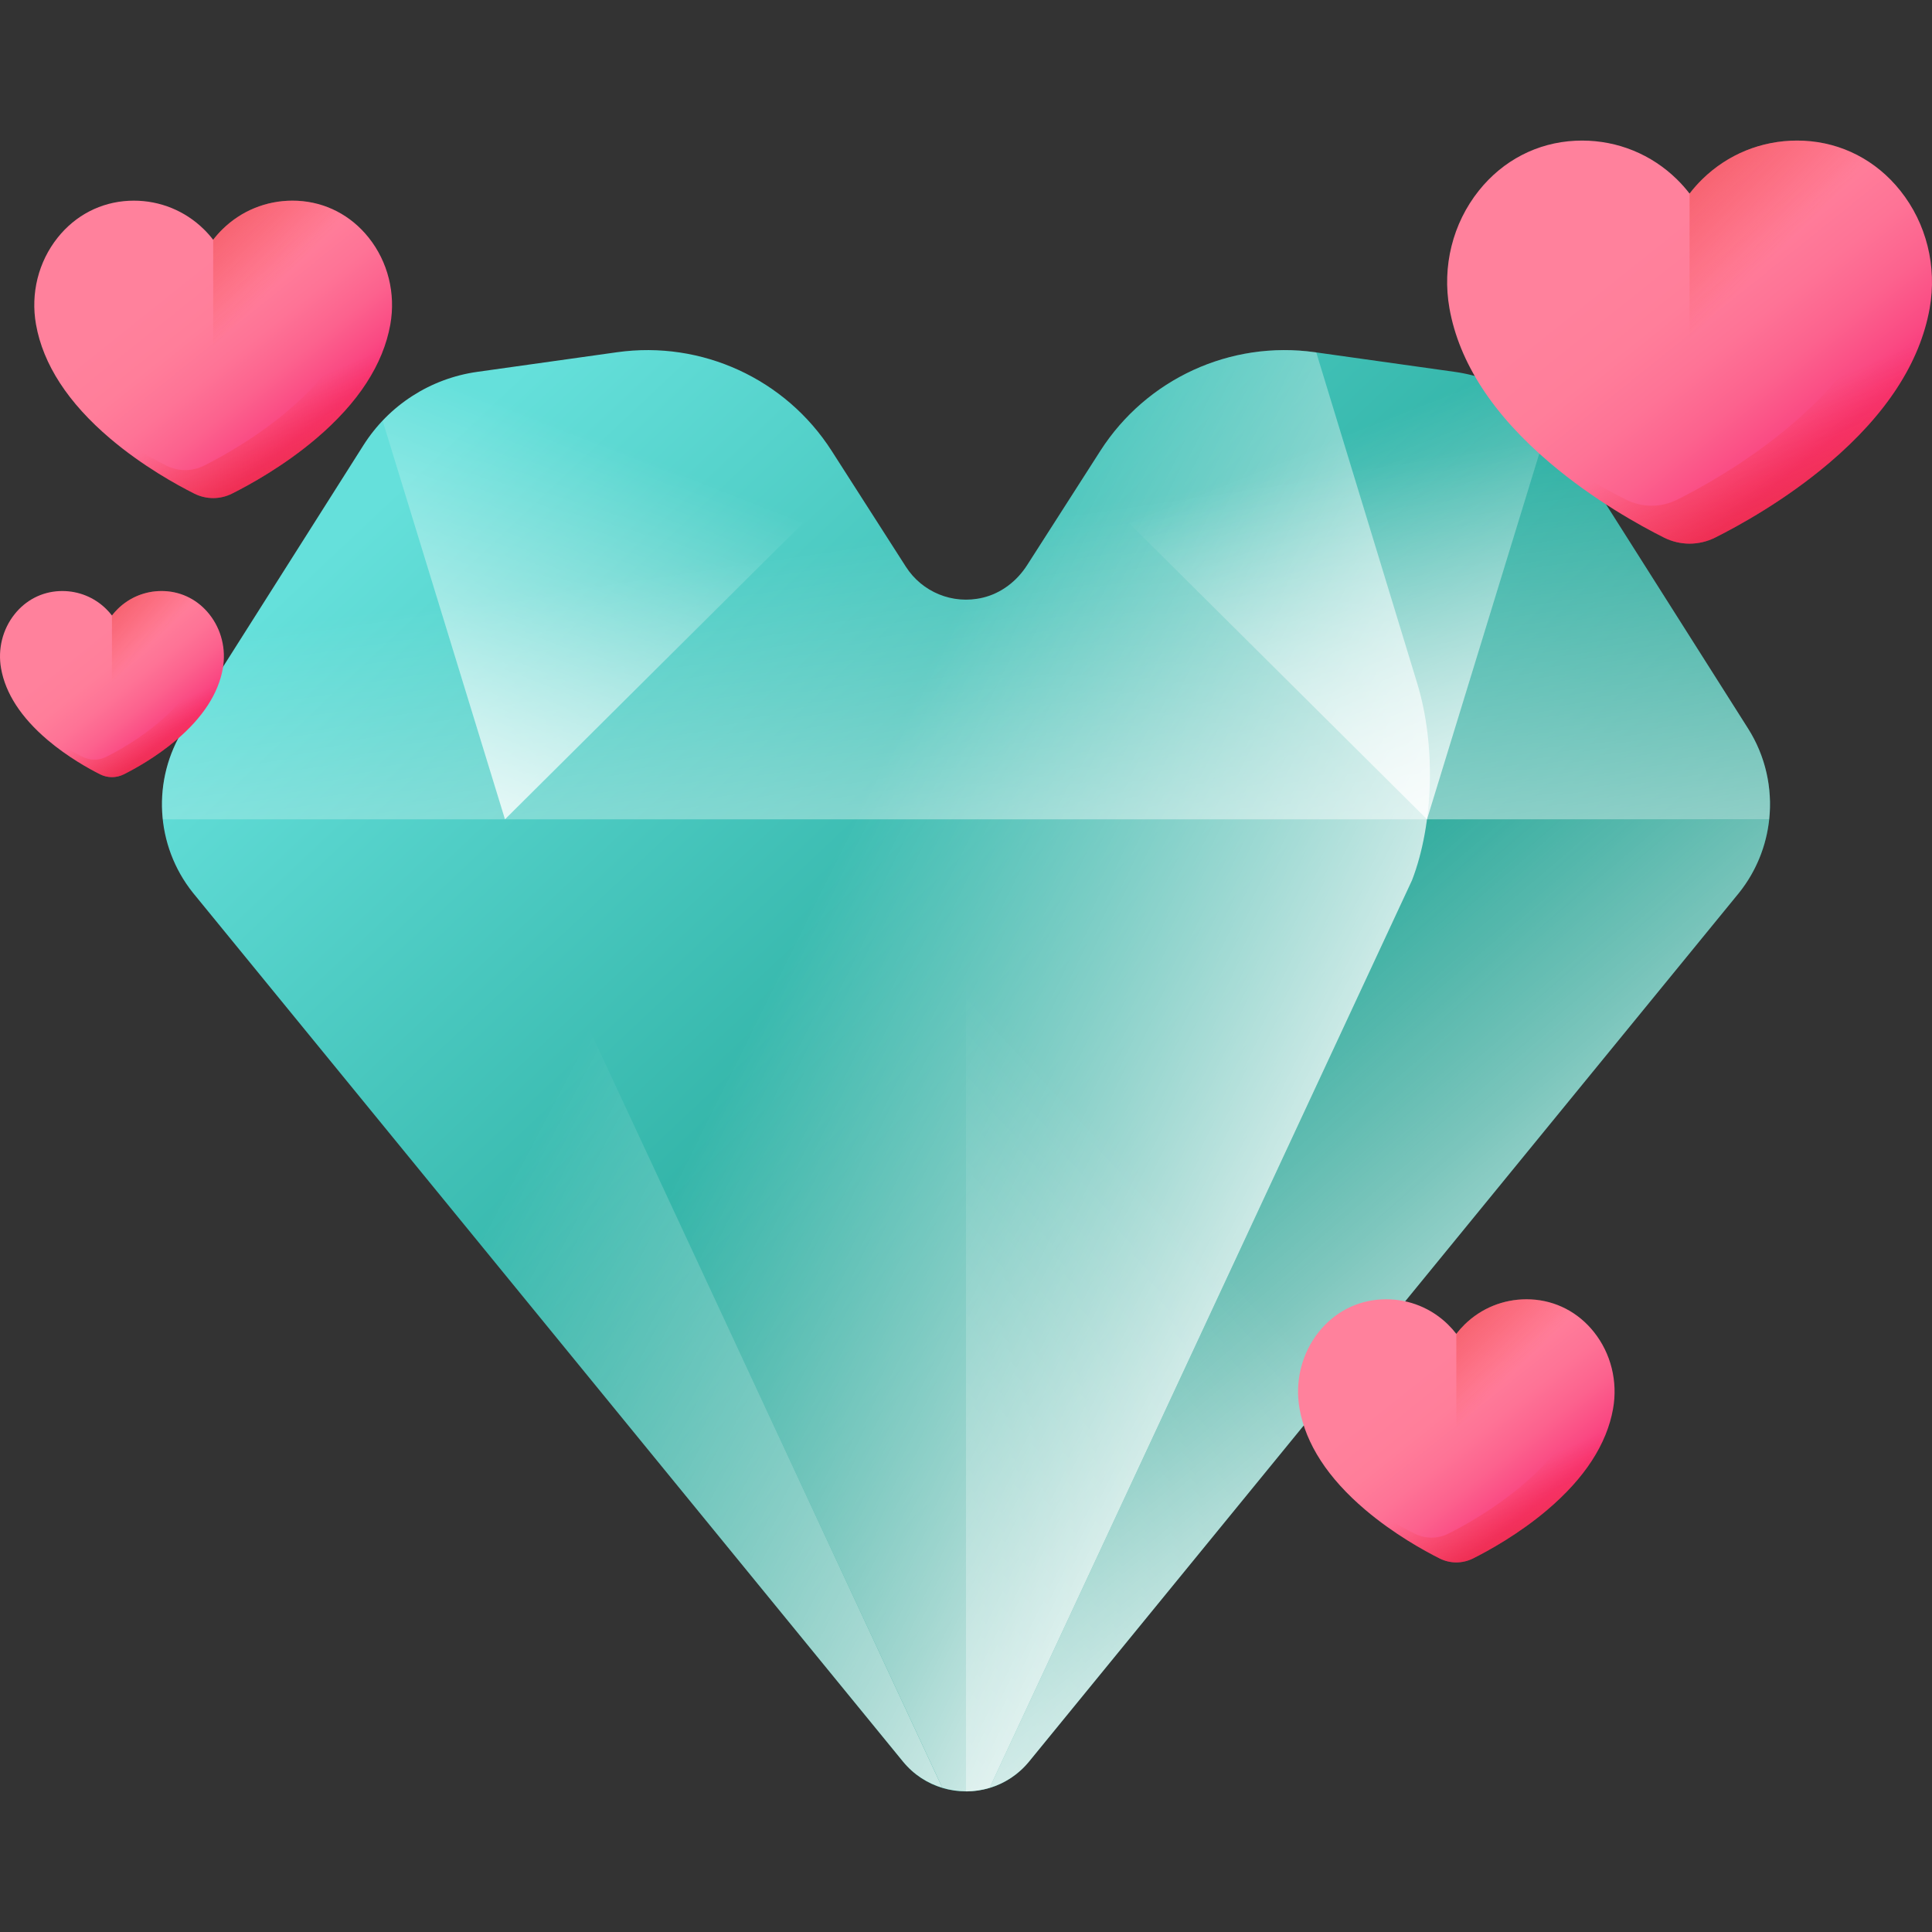 <svg id="Capa_1" enable-background="new 0 0 510 510" height="512" viewBox="0 0 510 510" width="512" xmlns="http://www.w3.org/2000/svg" xmlns:xlink="http://www.w3.org/1999/xlink"><rect x="0" y="0" width="510" height="510" fill="#333333" stroke="none"/><linearGradient id="SVGID_1_" gradientUnits="userSpaceOnUse" x1="141.054" x2="360.612" y1="93.921" y2="327.317"><stop offset="0" stop-color="#65e0db"/><stop offset="1" stop-color="#119786"/></linearGradient><linearGradient id="lg1"><stop offset="0" stop-color="#fff" stop-opacity="0"/><stop offset="1" stop-color="#fff"/></linearGradient><linearGradient id="SVGID_2_" gradientUnits="userSpaceOnUse" x1="213.222" x2="377.155" xlink:href="#lg1" y1="240.351" y2="321.727"/><linearGradient id="SVGID_3_" gradientUnits="userSpaceOnUse" x1="132.973" x2="333.187" xlink:href="#lg1" y1="313.923" y2="418.797"/><linearGradient id="SVGID_4_" gradientUnits="userSpaceOnUse" x1="296.416" x2="422.376" xlink:href="#lg1" y1="265.025" y2="412.147"/><linearGradient id="SVGID_5_" gradientUnits="userSpaceOnUse" x1="244.285" x2="274.42" xlink:href="#lg1" y1="140.022" y2="342.975"/><linearGradient id="SVGID_6_" gradientUnits="userSpaceOnUse" x1="162.94" x2="115.892" xlink:href="#lg1" y1="117.508" y2="237.433"/><linearGradient id="SVGID_7_" gradientTransform="matrix(-1 0 0 1 -2782.24 0)" gradientUnits="userSpaceOnUse" x1="-3129.295" x2="-3176.343" xlink:href="#lg1" y1="117.508" y2="237.433"/><linearGradient id="SVGID_8_" gradientUnits="userSpaceOnUse" x1="283.51" x2="-2.124" xlink:href="#lg1" y1="288.615" y2="554.452"/><linearGradient id="lg2"><stop offset="0" stop-color="#ff819c"/><stop offset=".259" stop-color="#ff7e9a"/><stop offset=".476" stop-color="#fe7396"/><stop offset=".676" stop-color="#fc628e"/><stop offset=".867" stop-color="#fa4a83"/><stop offset="1" stop-color="#f83479"/></linearGradient><linearGradient id="SVGID_9_" gradientUnits="userSpaceOnUse" x1="435.445" x2="480.186" xlink:href="#lg2" y1="62.94" y2="118.803"/><linearGradient id="lg3"><stop offset="0" stop-color="#f82814" stop-opacity="0"/><stop offset="1" stop-color="#c0272d"/></linearGradient><linearGradient id="SVGID_10_" gradientUnits="userSpaceOnUse" x1="462.69" x2="487.73" xlink:href="#lg3" y1="109.244" y2="167.477"/><linearGradient id="SVGID_11_" gradientUnits="userSpaceOnUse" x1="456.586" x2="397.697" xlink:href="#lg3" y1="79.208" y2="19.165"/><linearGradient id="SVGID_12_" gradientUnits="userSpaceOnUse" x1="48.483" x2="81.496" xlink:href="#lg2" y1="72.031" y2="113.251"/><linearGradient id="SVGID_13_" gradientUnits="userSpaceOnUse" x1="68.586" x2="87.063" xlink:href="#lg3" y1="106.197" y2="149.166"/><linearGradient id="SVGID_14_" gradientUnits="userSpaceOnUse" x1="64.082" x2="20.629" xlink:href="#lg3" y1="84.035" y2="39.73"/><linearGradient id="SVGID_15_" gradientUnits="userSpaceOnUse" x1="24.676" x2="45.336" xlink:href="#lg2" y1="167.946" y2="193.741"/><linearGradient id="SVGID_16_" gradientUnits="userSpaceOnUse" x1="37.257" x2="48.82" xlink:href="#lg3" y1="189.327" y2="216.217"/><linearGradient id="SVGID_17_" gradientUnits="userSpaceOnUse" x1="34.438" x2="7.246" xlink:href="#lg3" y1="175.458" y2="147.732"/><linearGradient id="SVGID_18_" gradientUnits="userSpaceOnUse" x1="377.54" x2="406.748" xlink:href="#lg2" y1="359.84" y2="396.309"/><linearGradient id="SVGID_19_" gradientUnits="userSpaceOnUse" x1="395.326" x2="411.673" xlink:href="#lg3" y1="390.069" y2="428.085"/><linearGradient id="SVGID_20_" gradientUnits="userSpaceOnUse" x1="391.341" x2="352.896" xlink:href="#lg3" y1="370.461" y2="331.262"/><g><g><path d="m461.443 192.311-47.375-74.771c-6.688-10.555-17.674-17.64-30.049-19.378l-36.909-5.182c-22.35-3.138-44.479 7.033-56.652 26.038l-19.307 30.145c-2.705 4.224-6.843 7.453-11.724 8.612-7.995 1.9-16.035-1.518-20.285-8.153l-19.601-30.605c-12.172-19.005-34.302-29.177-56.652-26.038l-36.908 5.182c-12.374 1.737-23.361 8.823-30.049 19.378l-47.375 74.771c-8.539 13.476-7.588 30.886 2.368 43.353l187.436 229.34c8.598 10.52 24.68 10.52 33.278 0l187.436-229.34c9.956-12.466 10.906-29.876 2.368-43.352z" fill="url(#SVGID_1_)"/><path d="m135.887 180.4c-4.927 16.15-4.378 37.014 1.366 51.953l111.505 239.596c4.066 1.227 8.419 1.227 12.485 0l111.505-239.596c5.744-14.94 6.293-35.803 1.366-51.953l-26.654-87.372-.35-.049c-22.35-3.138-44.479 7.033-56.652 26.038l-19.307 30.146c-2.705 4.224-6.844 7.453-11.724 8.612-7.995 1.9-16.035-1.518-20.285-8.153l-19.601-30.605c-12.172-19.005-34.302-29.176-56.652-26.038l-.35.049z" fill="url(#SVGID_2_)"/><path d="m137.25 232.351c-1.863-4.853-3.173-10.332-3.948-16.07h-90.319c.736 6.928 3.383 13.675 7.941 19.383l187.436 229.34c2.831 3.463 6.478 5.762 10.397 6.945z" fill="url(#SVGID_3_)"/><path d="m376.698 216.281c-.775 5.738-2.085 11.217-3.948 16.07l-111.508 239.598c3.919-1.183 7.566-3.482 10.397-6.945l187.436-229.34c4.558-5.708 7.205-12.454 7.941-19.383z" fill="url(#SVGID_4_)"/><path d="m414.067 117.539c-6.688-10.555-17.674-17.64-30.049-19.378l-36.908-5.182c-22.35-3.138-44.479 7.033-56.651 26.038l-19.601 30.605c-3.462 5.405-9.439 8.675-15.857 8.675s-12.395-3.27-15.857-8.675l-19.601-30.605c-12.172-19.005-34.302-29.176-56.651-26.038l-36.908 5.182c-12.374 1.737-23.361 8.822-30.049 19.378l-47.375 74.771c-4.63 7.308-6.447 15.77-5.573 23.976h424.032c.873-8.206-.943-16.668-5.573-23.976z" fill="url(#SVGID_5_)"/><path d="m133.302 216.281 90.752-90.217-4.513-7.046c-12.172-19.005-34.302-29.176-56.651-26.038l-36.908 5.182c-9.627 1.352-18.404 5.952-24.981 12.893z" fill="url(#SVGID_6_)"/><path d="m376.693 216.281-90.752-90.217 4.513-7.046c12.172-19.005 34.302-29.176 56.651-26.038l36.908 5.182c9.627 1.352 18.404 5.952 24.981 12.893z" fill="url(#SVGID_7_)"/><path d="m414.067 117.54c-6.688-10.555-17.674-17.64-30.049-19.378l-36.909-5.182c-22.35-3.138-44.479 7.033-56.652 26.038l-19.307 30.146c-2.705 4.224-6.844 7.453-11.724 8.612-1.483.353-2.967.52-4.428.52v314.598c6.17 0 12.34-2.63 16.639-7.89l187.436-229.34c9.956-12.467 10.906-29.876 2.368-43.353z" fill="url(#SVGID_8_)"/></g><g><g><g><path d="m446.003 143.51c-2.323 0-4.65-.55-6.729-1.59-6.283-3.144-18.552-9.887-30.126-19.716-15.056-12.787-23.981-26.512-26.525-40.793-1.976-11.094.845-22.42 7.742-31.073 6.387-8.014 15.437-12.697 25.484-13.187.591-.029 1.189-.043 1.779-.043 9.413 0 18.299 3.628 25.022 10.215 1.214 1.19 2.334 2.452 3.353 3.778 1.02-1.325 2.14-2.588 3.354-3.778 6.722-6.587 15.609-10.215 25.022-10.215.589 0 1.188.015 1.779.043 10.047.49 19.098 5.173 25.485 13.187 6.896 8.653 9.718 19.979 7.741 31.073-2.544 14.282-11.468 28.007-26.525 40.793-11.574 9.829-23.843 16.572-30.126 19.716-2.08 1.04-4.407 1.59-6.73 1.59z" fill="url(#SVGID_9_)"/><path d="m501.642 50.337c-2.394-3.004-5.162-5.54-8.217-7.562 5.577 8.282 7.739 18.547 5.944 28.621-2.544 14.282-11.468 28.007-26.525 40.793-11.574 9.829-23.843 16.572-30.126 19.716-2.079 1.041-4.406 1.59-6.729 1.59s-4.65-.55-6.729-1.59c-6.283-3.144-18.552-9.887-30.126-19.716-.496-.421-.984-.843-1.467-1.266 3.315 3.832 7.142 7.596 11.481 11.281 11.574 9.829 23.843 16.572 30.126 19.716 2.079 1.04 4.406 1.59 6.729 1.59s4.65-.55 6.729-1.59c6.284-3.145 18.553-9.887 30.126-19.716 15.056-12.787 23.981-26.512 26.525-40.793 1.976-11.095-.845-22.421-7.741-31.074z" fill="url(#SVGID_10_)"/><path d="m476.157 37.15c-.591-.029-1.189-.043-1.779-.043-9.413 0-18.3 3.628-25.022 10.215-1.214 1.19-2.334 2.453-3.354 3.778v92.411c2.323 0 4.65-.55 6.729-1.59 6.284-3.145 18.553-9.887 30.126-19.716 15.056-12.787 23.981-26.512 26.525-40.793 1.977-11.094-.845-22.42-7.741-31.073-6.386-8.016-15.437-12.699-25.484-13.189z" fill="url(#SVGID_11_)"/></g><g><path d="m56.273 131.482c-1.714 0-3.431-.406-4.965-1.174-4.636-2.32-13.689-7.295-22.23-14.548-11.11-9.435-17.695-19.562-19.572-30.101-1.458-8.186.624-16.543 5.712-22.928 4.713-5.913 11.391-9.369 18.804-9.73.436-.021.878-.032 1.312-.032 6.946 0 13.503 2.677 18.463 7.537.896.878 1.722 1.81 2.474 2.787.753-.978 1.579-1.91 2.475-2.788 4.96-4.86 11.517-7.537 18.463-7.537.435 0 .877.011 1.312.032 7.413.361 14.092 3.817 18.805 9.73 5.089 6.385 7.171 14.742 5.712 22.928-1.877 10.538-8.462 20.665-19.572 30.1-8.54 7.253-17.593 12.228-22.23 14.548-1.532.77-3.249 1.176-4.963 1.176z" fill="url(#SVGID_12_)"/><path d="m97.328 62.731c-1.767-2.217-3.809-4.088-6.063-5.58 4.115 6.111 5.711 13.685 4.386 21.119-1.877 10.538-8.462 20.665-19.572 30.1-8.54 7.253-17.593 12.228-22.23 14.548-1.534.768-3.251 1.174-4.965 1.174s-3.431-.406-4.965-1.174c-4.636-2.32-13.689-7.295-22.23-14.548-.366-.311-.726-.622-1.082-.934 2.446 2.828 5.27 5.605 8.472 8.324 8.54 7.253 17.594 12.228 22.23 14.548 1.534.768 3.251 1.174 4.965 1.174s3.431-.406 4.965-1.174c4.637-2.32 13.69-7.296 22.23-14.548 11.11-9.435 17.695-19.562 19.572-30.1 1.458-8.187-.624-16.544-5.713-22.929z" fill="url(#SVGID_13_)"/><path d="m78.523 53.001c-.436-.021-.878-.032-1.312-.032-6.946 0-13.503 2.677-18.463 7.537-.896.878-1.722 1.81-2.474 2.787v68.188c1.714 0 3.431-.406 4.965-1.174 4.637-2.32 13.69-7.296 22.23-14.548 11.11-9.435 17.695-19.562 19.572-30.1 1.459-8.186-.623-16.543-5.712-22.928-4.714-5.913-11.392-9.369-18.806-9.73z" fill="url(#SVGID_14_)"/></g><g><path d="m29.552 205.15c-1.073 0-2.147-.254-3.107-.734-2.901-1.452-8.567-4.565-13.911-9.104-6.952-5.904-11.073-12.242-12.248-18.837-.913-5.123.39-10.353 3.575-14.349 2.949-3.7 7.128-5.863 11.768-6.089.273-.013.549-.02.821-.02 4.347 0 8.45 1.675 11.554 4.717.561.549 1.078 1.132 1.549 1.744.471-.612.988-1.195 1.549-1.745 3.104-3.042 7.207-4.717 11.554-4.717.272 0 .549.007.821.02 4.639.226 8.819 2.389 11.768 6.089 3.184 3.996 4.487 9.225 3.575 14.348-1.175 6.595-5.296 12.932-12.248 18.837-5.344 4.539-11.01 7.652-13.911 9.104-.962.482-2.037.736-3.109.736z" fill="url(#SVGID_15_)"/><path d="m55.244 162.126c-1.105-1.387-2.384-2.558-3.794-3.492 2.575 3.824 3.574 8.564 2.745 13.216-1.175 6.595-5.296 12.932-12.248 18.837-5.344 4.539-11.01 7.652-13.911 9.104-.96.481-2.035.734-3.107.734-1.073 0-2.147-.254-3.107-.734-2.901-1.452-8.567-4.565-13.911-9.104-.229-.194-.454-.389-.677-.585 1.531 1.769 3.298 3.507 5.301 5.209 5.344 4.539 11.01 7.652 13.911 9.104.96.48 2.035.734 3.107.734 1.073 0 2.147-.254 3.107-.734 2.902-1.452 8.567-4.566 13.911-9.104 6.952-5.904 11.073-12.242 12.248-18.837.912-5.122-.391-10.352-3.575-14.348z" fill="url(#SVGID_16_)"/><path d="m43.476 156.037c-.273-.013-.549-.02-.821-.02-4.347 0-8.45 1.675-11.554 4.717-.561.549-1.078 1.132-1.549 1.744v42.672c1.073 0 2.147-.254 3.107-.734 2.902-1.452 8.567-4.566 13.911-9.104 6.952-5.904 11.073-12.242 12.248-18.837.913-5.123-.39-10.353-3.575-14.348-2.949-3.701-7.128-5.864-11.767-6.09z" fill="url(#SVGID_17_)"/></g></g><g><path d="m384.432 412.439c-1.516 0-3.036-.359-4.393-1.038-4.102-2.053-12.112-6.454-19.667-12.871-9.829-8.348-15.655-17.308-17.316-26.631-1.29-7.243.552-14.637 5.054-20.286 4.17-5.232 10.078-8.289 16.637-8.609.386-.019.776-.028 1.161-.028 6.145 0 11.946 2.368 16.335 6.669.793.777 1.524 1.601 2.189 2.466.666-.865 1.397-1.69 2.189-2.466 4.388-4.3 10.19-6.668 16.335-6.668.385 0 .776.01 1.161.028 6.559.32 12.468 3.377 16.637 8.609 4.502 5.649 6.344 13.043 5.054 20.285-1.661 9.323-7.487 18.284-17.316 26.631-7.556 6.417-15.565 10.819-19.667 12.871-1.357.679-2.877 1.038-4.393 1.038z" fill="url(#SVGID_18_)"/><path d="m420.755 351.612c-1.563-1.961-3.37-3.617-5.364-4.937 3.641 5.406 5.052 12.108 3.88 18.685-1.661 9.323-7.487 18.284-17.316 26.631-7.556 6.417-15.565 10.819-19.667 12.871-1.357.679-2.876 1.038-4.393 1.038s-3.036-.359-4.393-1.038c-4.102-2.053-12.112-6.454-19.667-12.871-.324-.275-.642-.551-.957-.827 2.164 2.502 4.662 4.959 7.495 7.364 7.556 6.417 15.566 10.819 19.667 12.871 1.357.679 2.876 1.038 4.393 1.038 1.516 0 3.036-.359 4.393-1.038 4.102-2.053 12.112-6.455 19.667-12.871 9.829-8.348 15.655-17.308 17.316-26.631 1.29-7.242-.552-14.636-5.054-20.285z" fill="url(#SVGID_19_)"/><path d="m404.118 343.003c-.386-.019-.776-.028-1.161-.028-6.145 0-11.947 2.368-16.335 6.668-.793.777-1.523 1.601-2.189 2.466v60.329c1.516 0 3.036-.359 4.393-1.038 4.102-2.053 12.112-6.455 19.667-12.871 9.829-8.348 15.655-17.308 17.316-26.631 1.29-7.243-.551-14.637-5.054-20.285-4.17-5.233-10.078-8.29-16.637-8.61z" fill="url(#SVGID_20_)"/></g></g></g></svg>